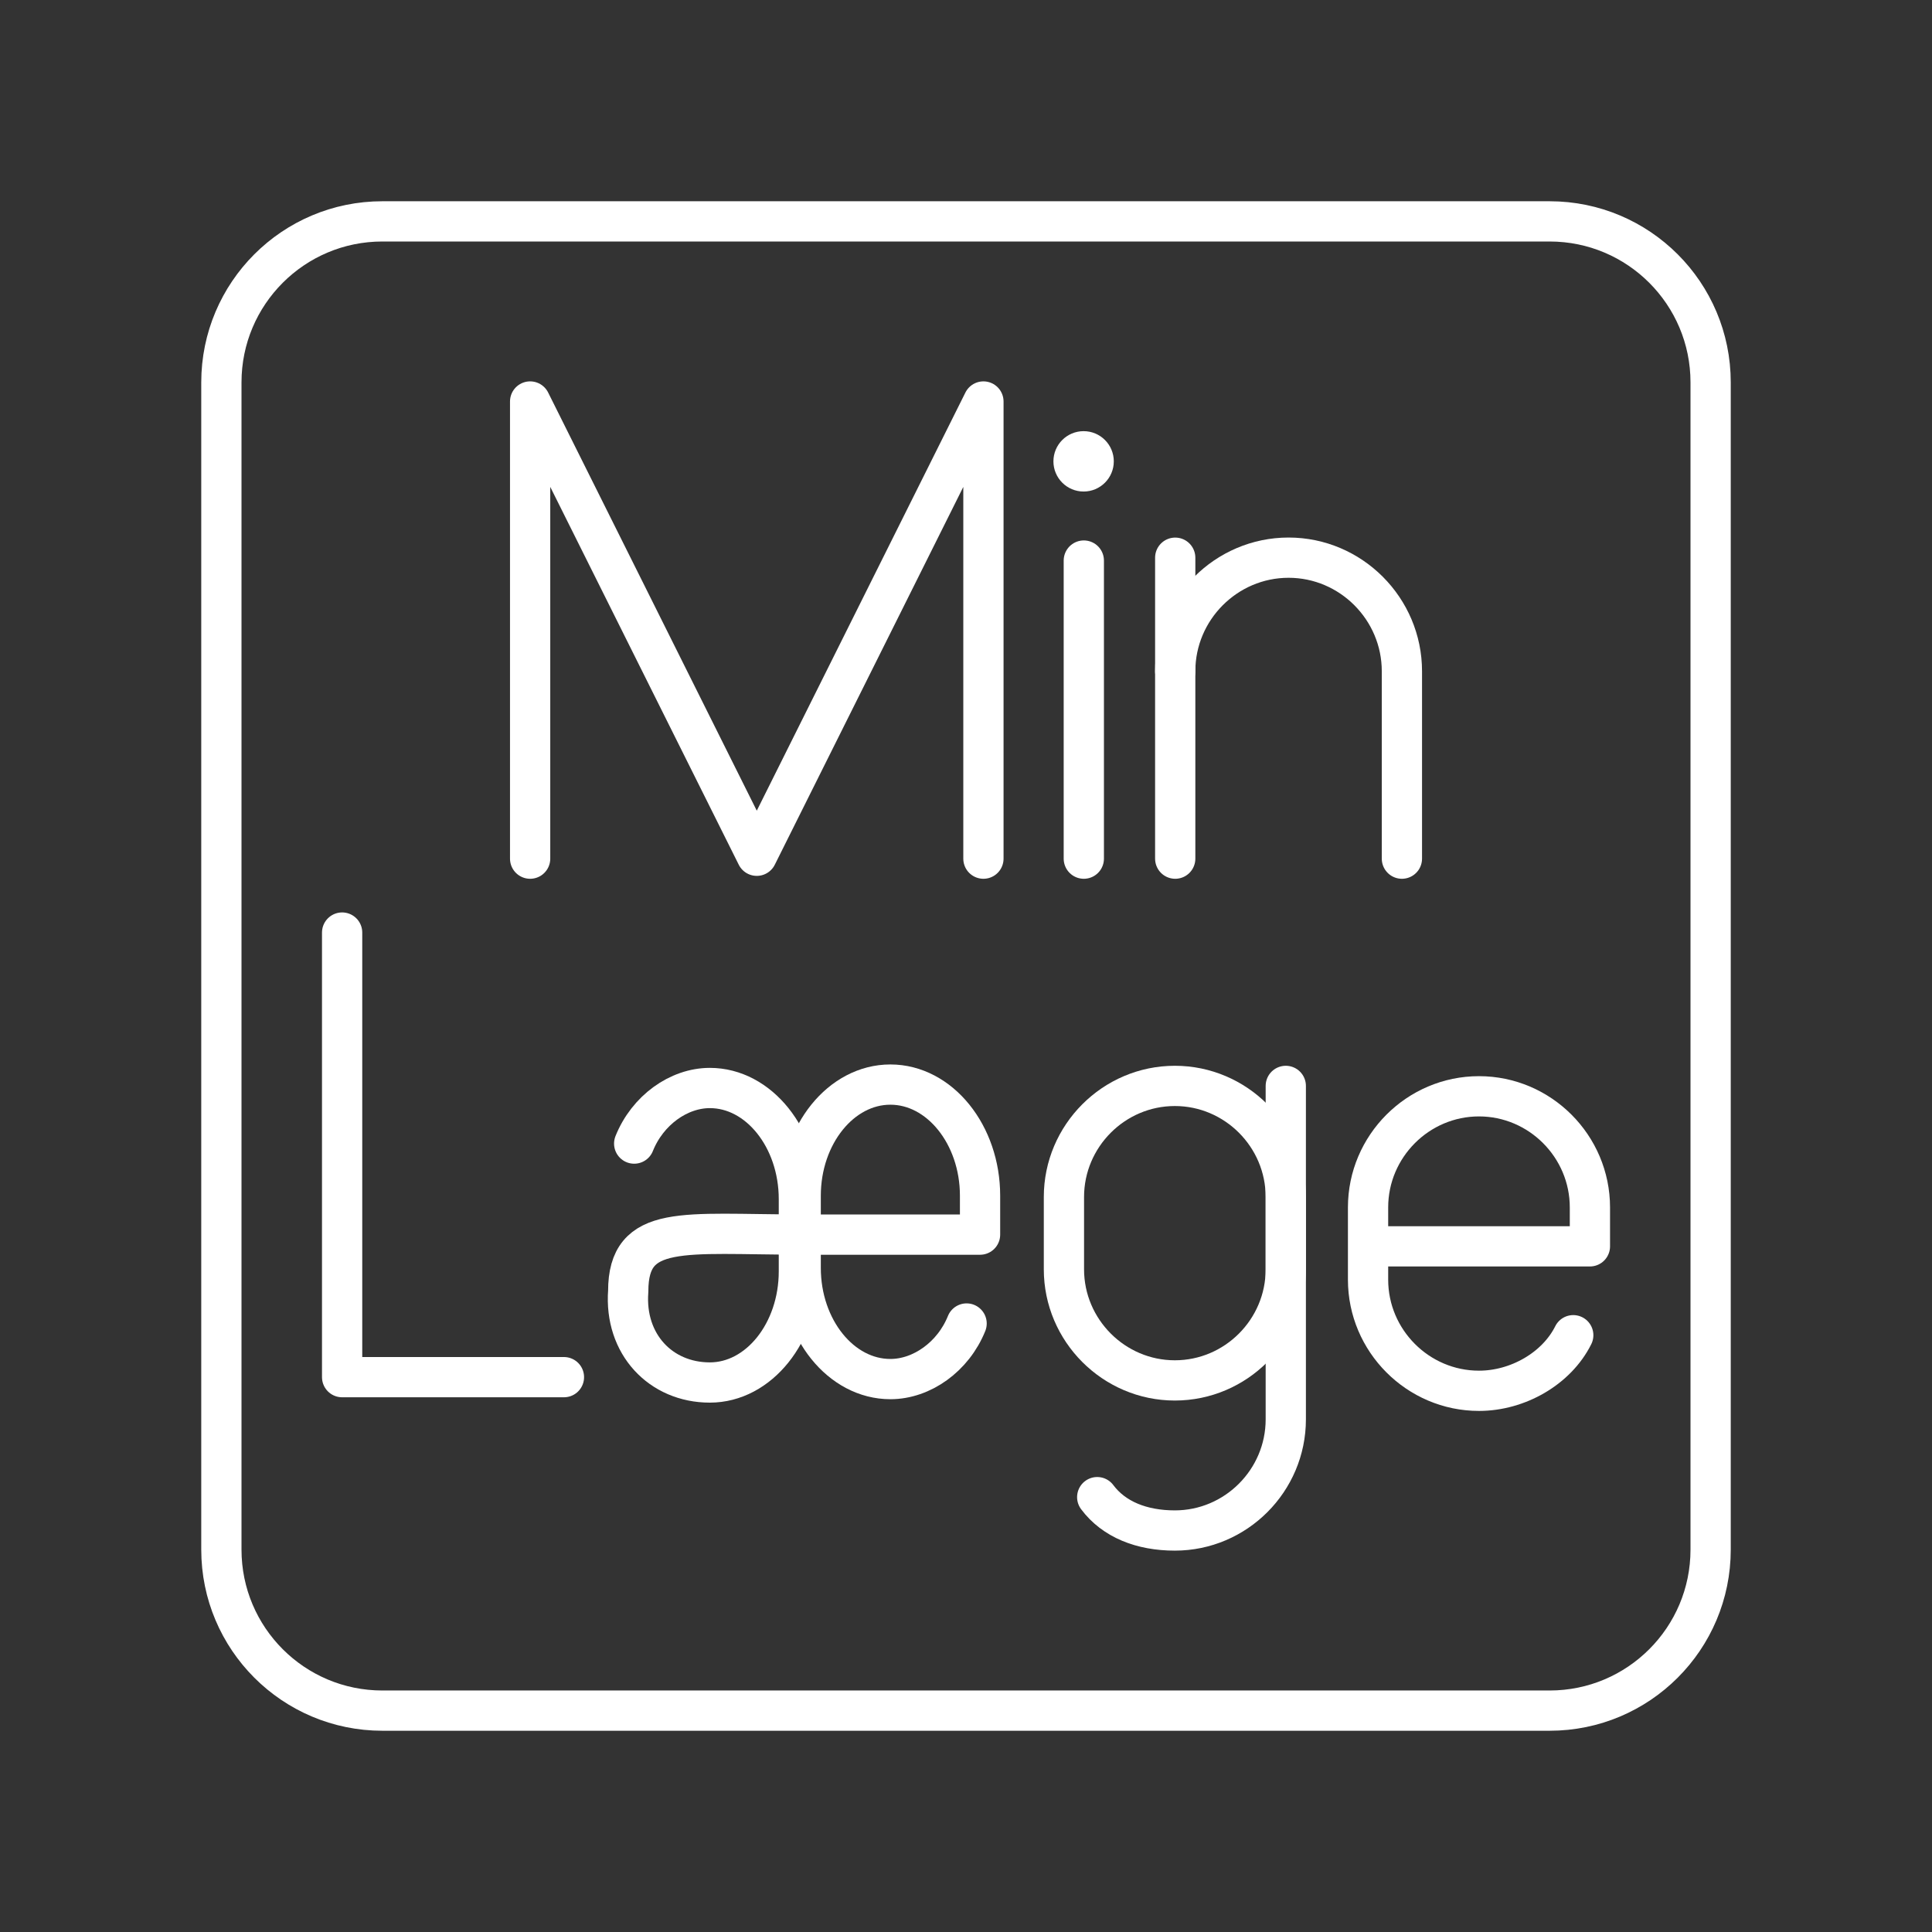 <?xml version="1.0" encoding="UTF-8"?><svg id="a" xmlns="http://www.w3.org/2000/svg" viewBox="0 0 48 48"><rect x="0" y="0" width="48" height="48" fill="#333333" stroke="none"/><defs><style>.b{fill:none;stroke:#fff;stroke-linecap:round;stroke-linejoin:round;}.c{fill:#fff;stroke-width:0px;}</style></defs><path class="b" d="M13.171,21.333v-11.358c1.877,3.762,3.754,7.524,5.631,11.286,1.877-3.762,3.754-7.524,5.631-11.286v11.358"/><circle class="c" cx="26.922" cy="11.462" r=".75"/><line class="b" x1="26.927" y1="13.927" x2="26.927" y2="21.333"/><path class="b" d="M34.83,21.333v-4.656c0-1.552-1.267-2.822-2.816-2.822s-2.816,1.27-2.816,2.822v4.656"/><line class="b" x1="29.198" y1="16.677" x2="29.198" y2="13.856"/><path class="b" d="M8.5,23.169v11.046h5.511"/><path class="b" d="M24.015,32.882c-.334.829-1.114,1.381-1.894,1.381-1.226,0-2.228-1.243-2.228-2.761v-1.795c0-1.519,1.003-2.761,2.228-2.761s2.228,1.243,2.228,2.761v.967h-4.456"/><path class="b" d="M15.756,28.412c.332-.829,1.106-1.381,1.88-1.381,1.216,0,2.212,1.243,2.212,2.761v1.795c0,1.519-.995,2.761-2.212,2.761s-2.127-.948-2.028-2.269c0-1.691,1.376-1.407,4.285-1.407"/><path class="b" d="M39.087,33.173c-.413.829-1.378,1.381-2.342,1.381-1.516,0-2.756-1.243-2.756-2.761v-1.795c0-1.519,1.24-2.761,2.756-2.761s2.756,1.243,2.756,2.761v.967h-5.511"/><path class="b" d="M31.945,26.979v8.285c0,1.519-1.24,2.761-2.756,2.761-.827,0-1.516-.276-1.929-.829"/><path class="b" d="M29.189,26.979c1.516,0,2.756,1.243,2.756,2.761v1.795c0,1.519-1.24,2.761-2.756,2.761s-2.756-1.243-2.756-2.761v-1.795c0-1.519,1.24-2.761,2.756-2.761Z"/><path class="b" d="M38.5,5.5H9.5c-2.209,0-4,1.791-4,4v29c0,2.209,1.791,4,4,4h29c2.209,0,4-1.791,4-4V9.5c0-2.209-1.791-4-4-4Z"/></svg>
